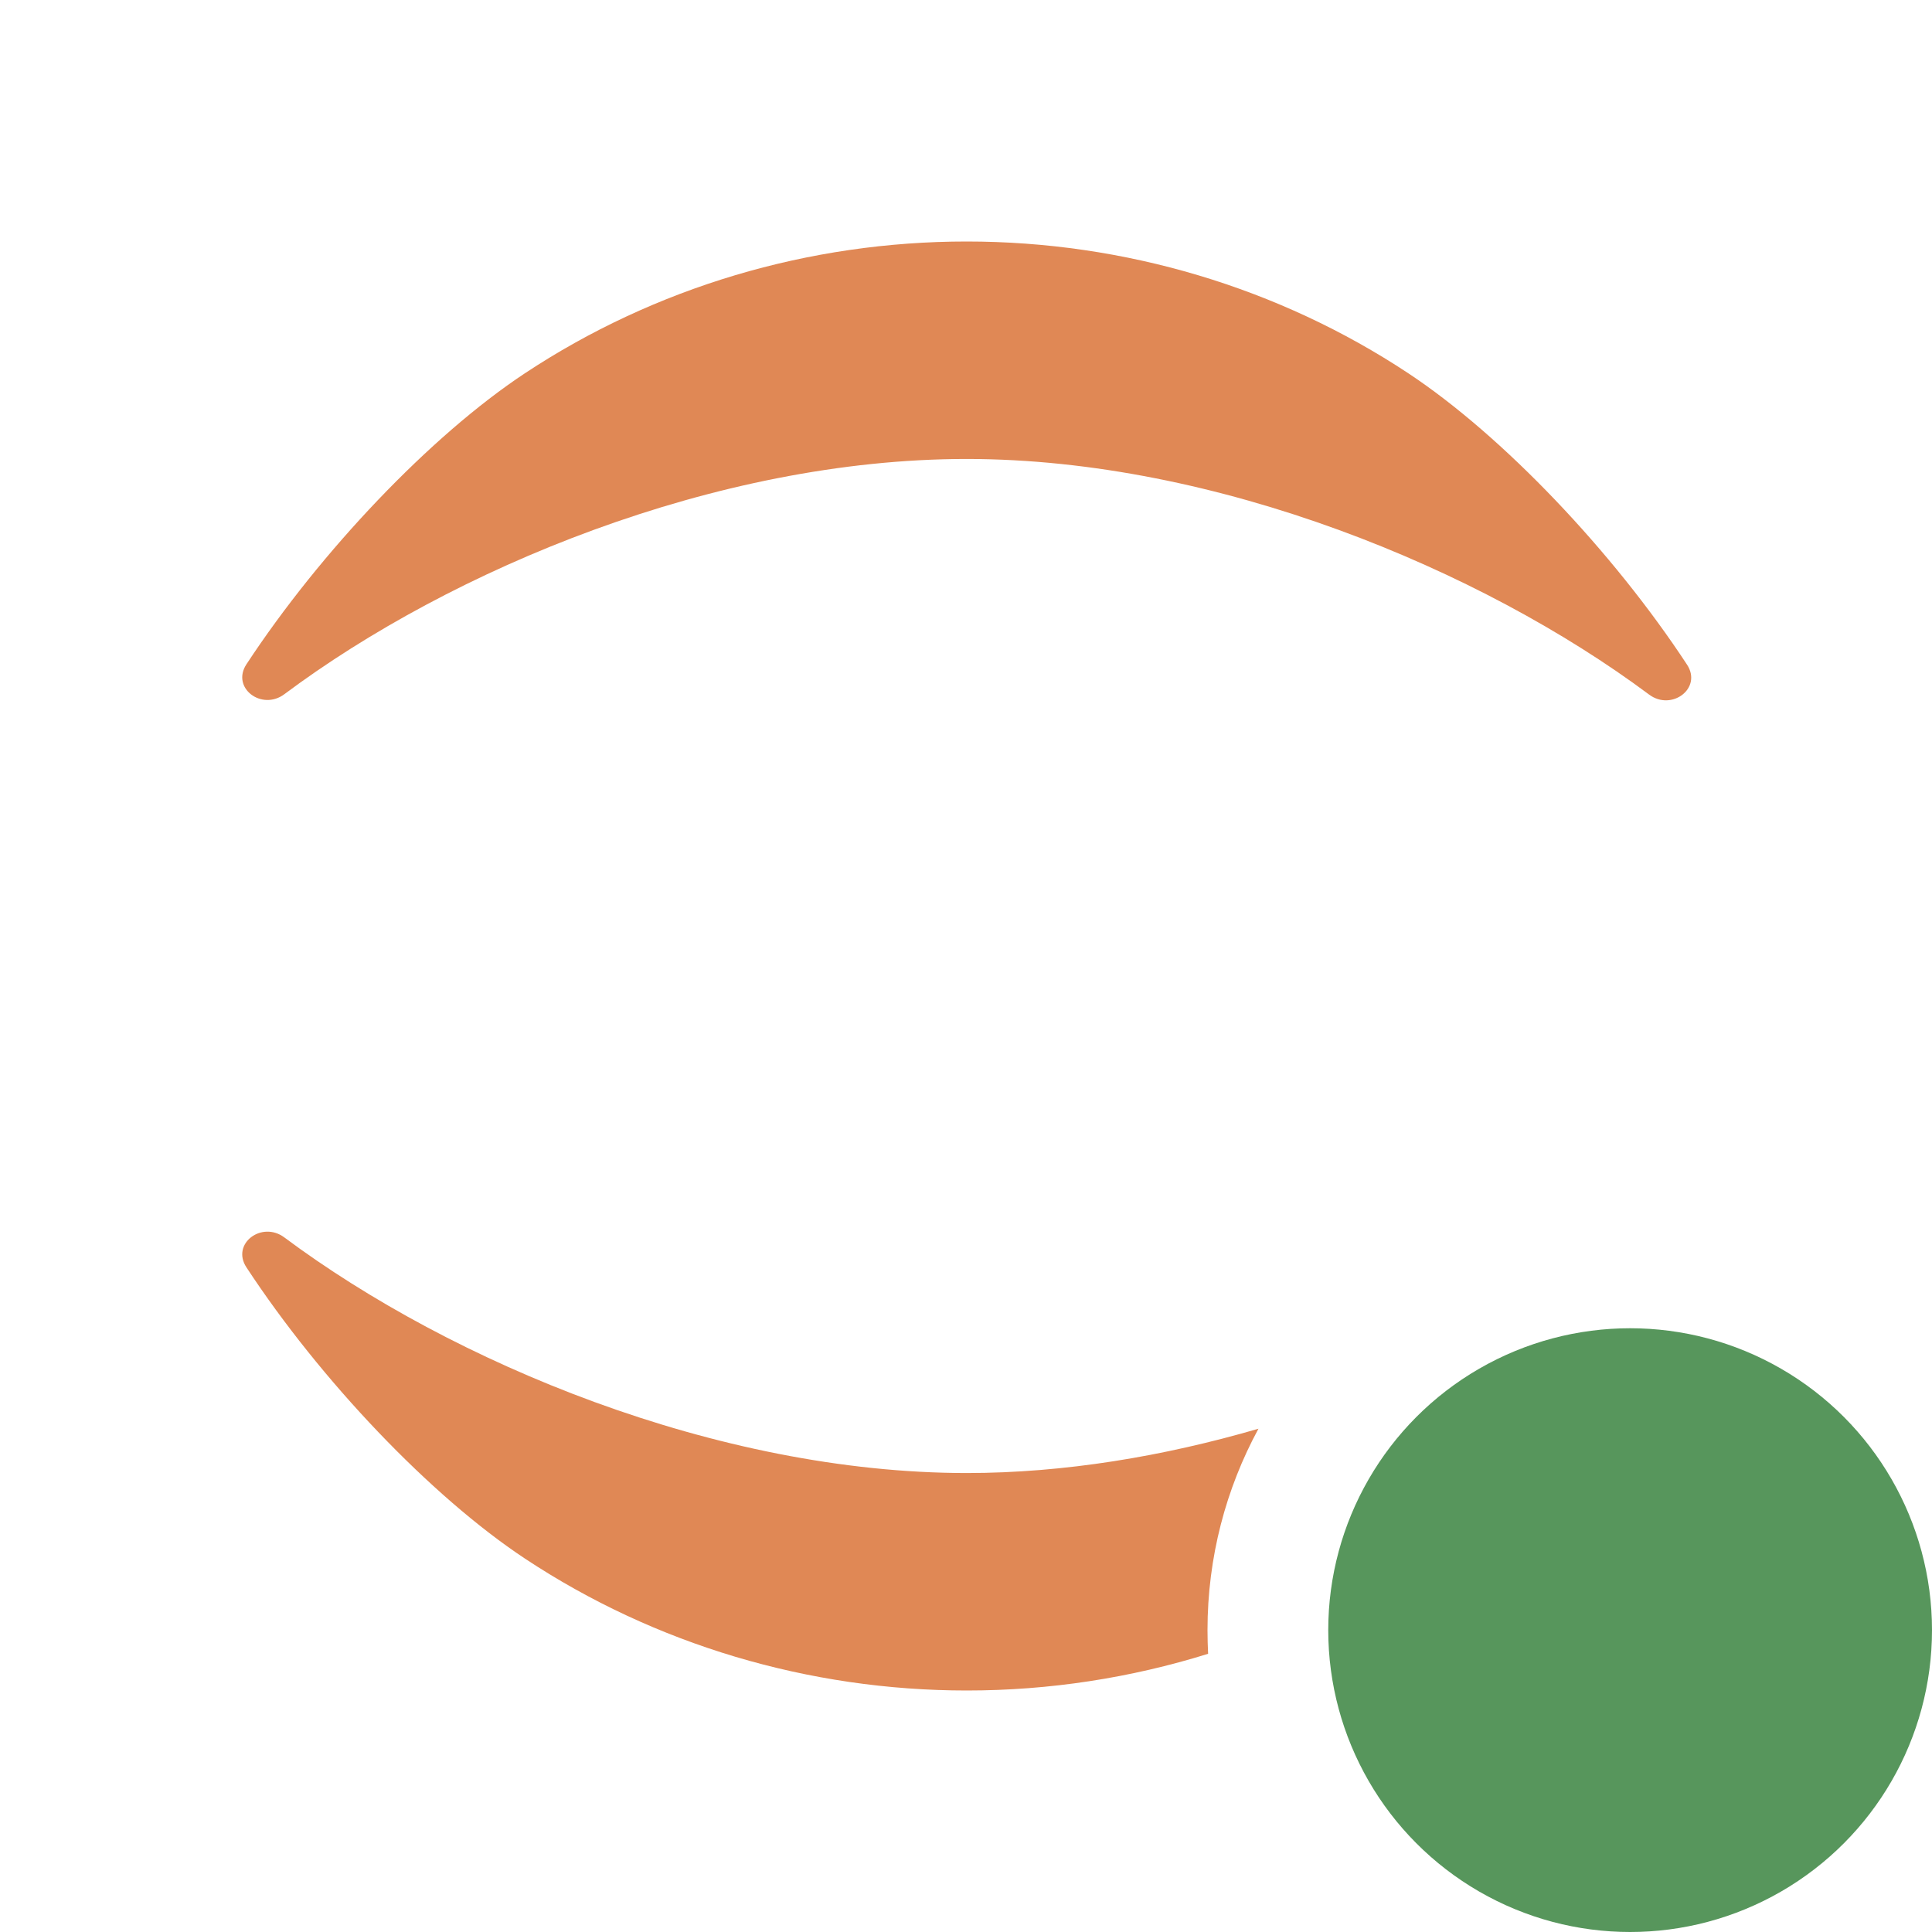 <svg width="16" height="16" viewBox="0 0 16 16" fill="none" xmlns="http://www.w3.org/2000/svg">
  <g clip-path="url(#clip0_2616_55459)">
    <circle cx="13.5" cy="13.5" r="2.5" fill="#57965C"/>
    <path
      d="M8.005 3.801C10.076 3.801 12.27 4.718 13.657 5.752C13.844 5.892 14.1 5.699 13.971 5.504C13.358 4.57 12.446 3.61 11.664 3.092C10.59 2.381 9.313 2 8.005 2C6.697 2 5.42 2.381 4.346 3.092C3.565 3.609 2.654 4.568 2.041 5.501C1.912 5.697 2.168 5.889 2.355 5.749C3.739 4.715 5.926 3.801 8.005 3.801Z"
      fill="#E08855"/>
    <path
      d="M8.007 12.199C5.935 12.199 3.742 11.282 2.355 10.248C2.168 10.108 1.912 10.3 2.041 10.496C2.654 11.43 3.566 12.39 4.348 12.908C5.422 13.619 6.699 14 8.007 14C8.69 14 9.364 13.896 10.005 13.696C10.002 13.631 10 13.566 10 13.5C10 12.896 10.153 12.328 10.422 11.832C9.636 12.061 8.813 12.199 8.007 12.199Z"
      fill="#E08855"/>
  </g>
  <defs>
    <clipPath id="clip0_2616_55459">
      <rect width="16" height="16" fill="white"/>
    </clipPath>
  </defs>
</svg>
